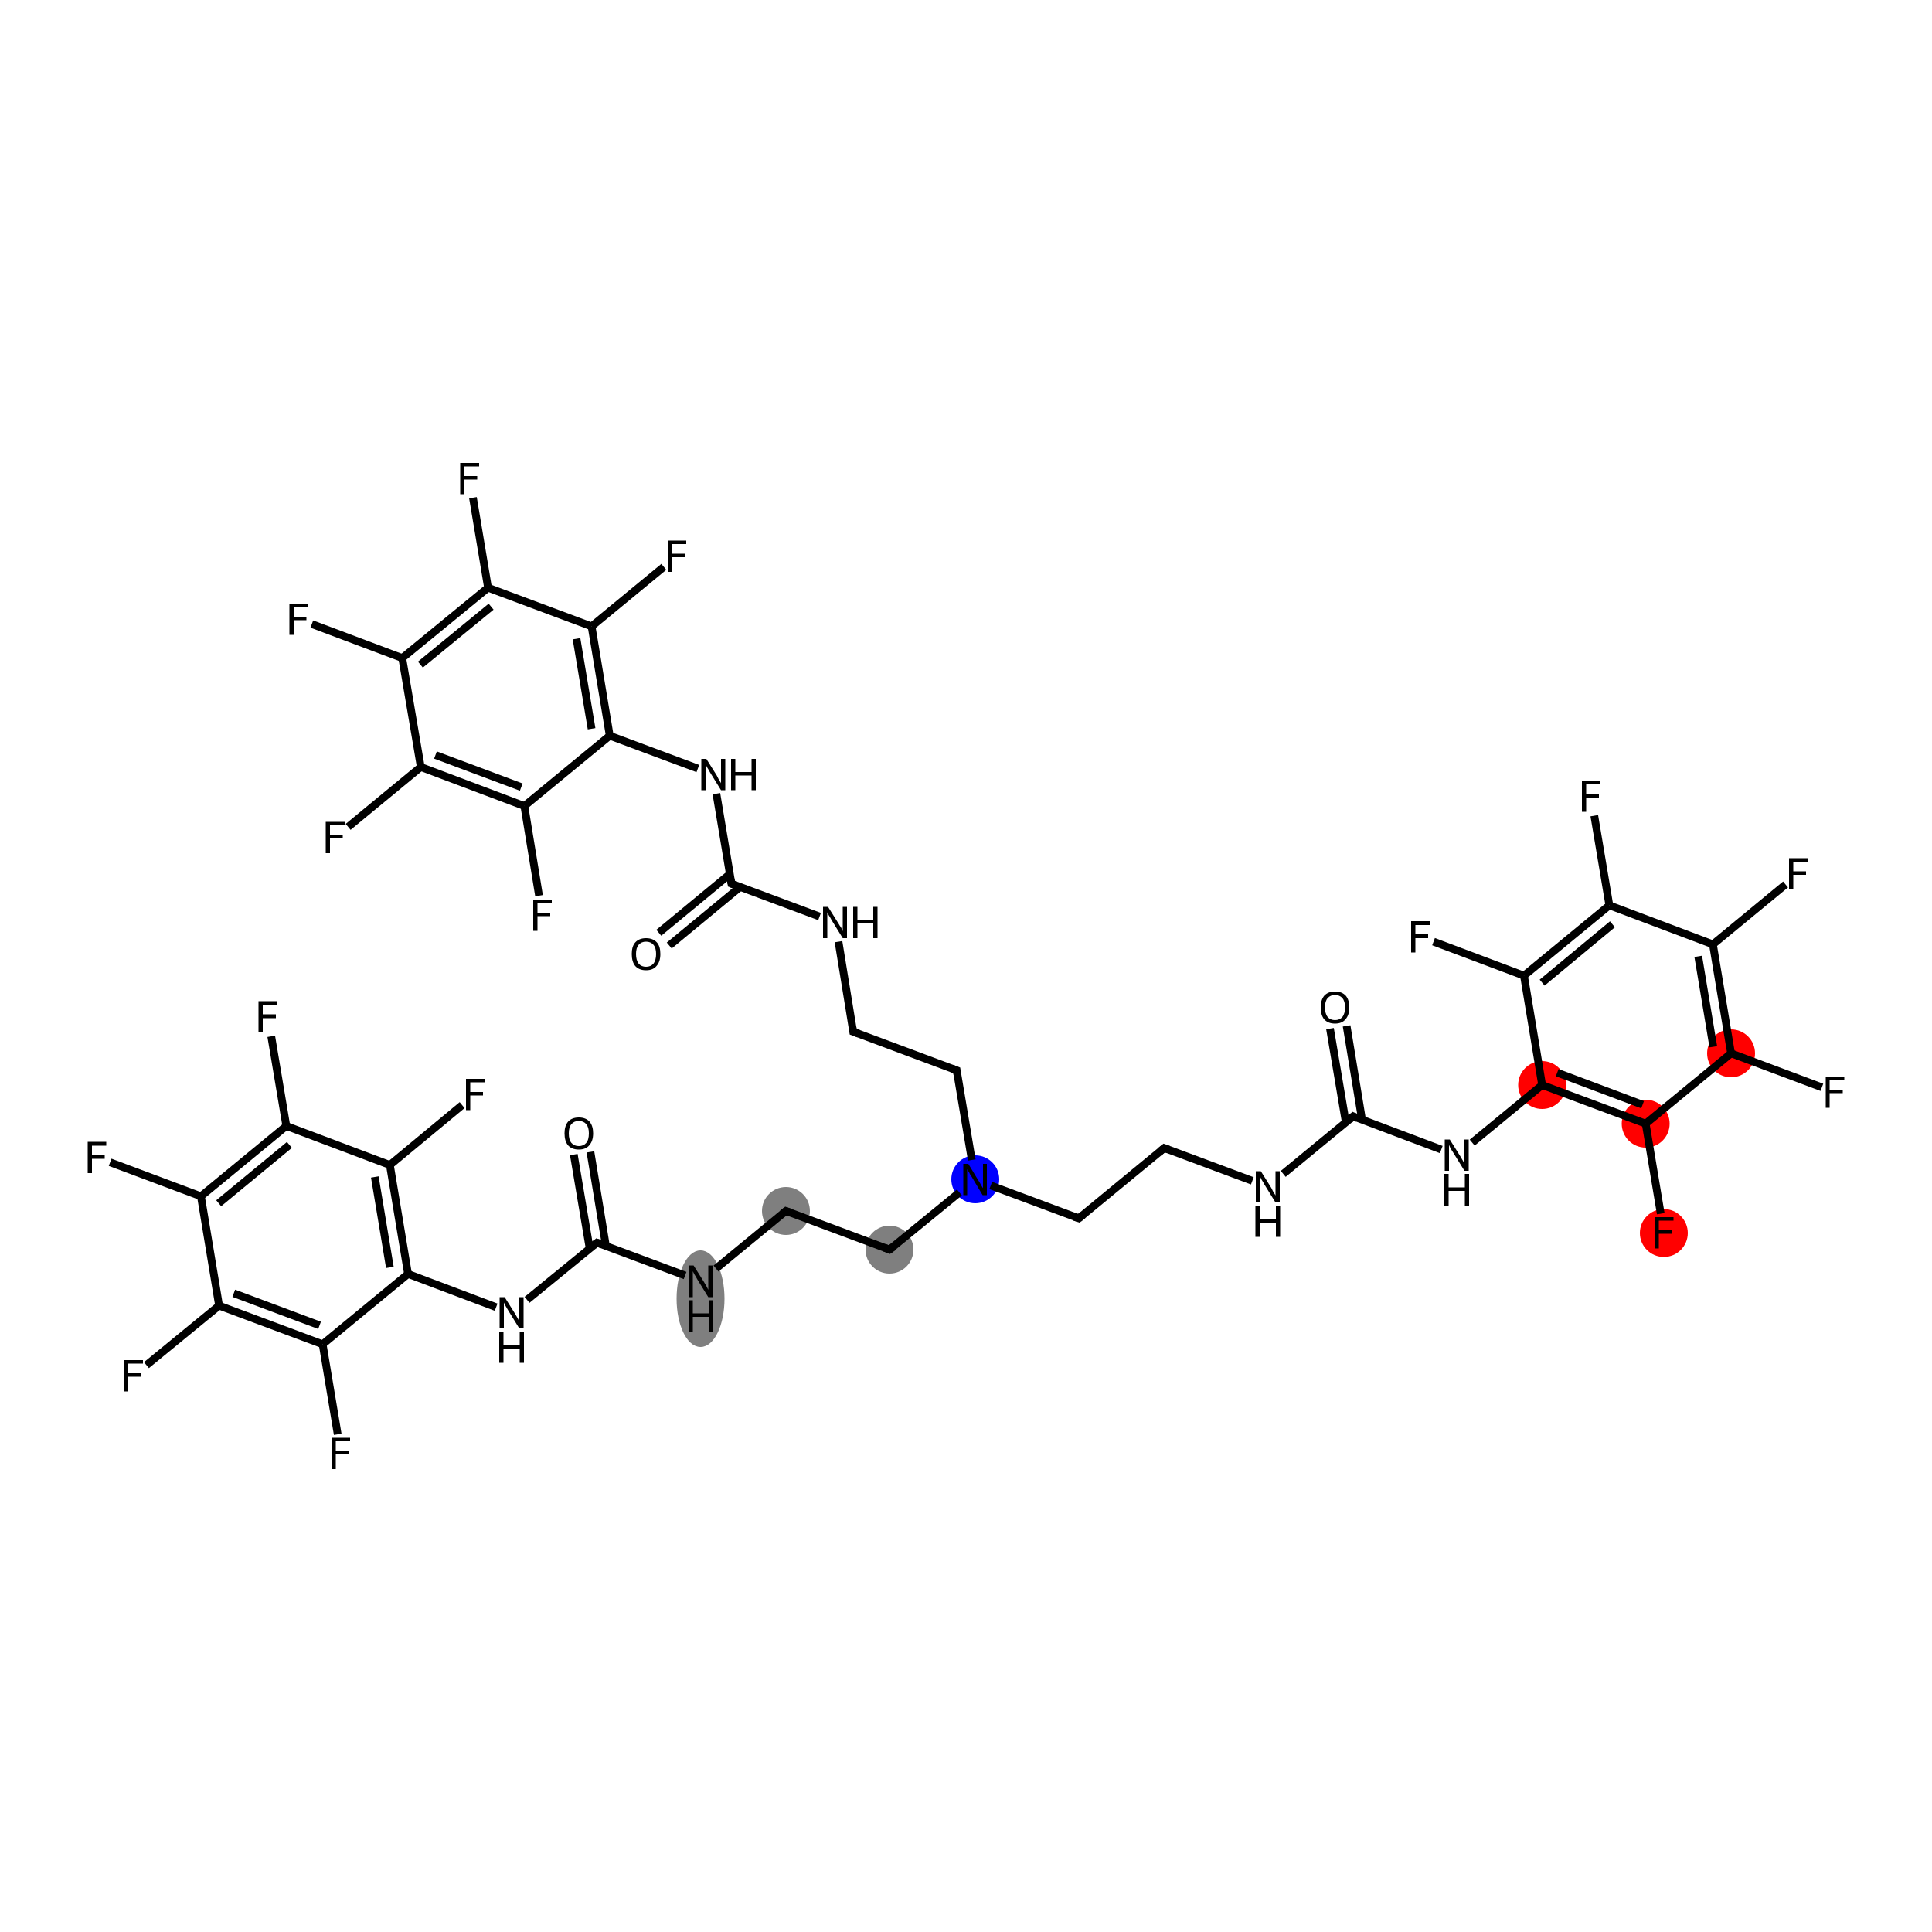 <?xml version='1.0' encoding='iso-8859-1'?>
<svg version='1.1' baseProfile='full'
              xmlns='http://www.w3.org/2000/svg'
                      xmlns:rdkit='http://www.rdkit.org/xml'
                      xmlns:xlink='http://www.w3.org/1999/xlink'
                  xml:space='preserve'
width='500px' height='500px' viewBox='0 0 500 500'>
<!-- END OF HEADER -->
<rect style='opacity:1.0;fill:#FFFFFF;stroke:none' width='500.0' height='500.0' x='0.0' y='0.0'> </rect>
<ellipse cx='181.3' cy='336.1' rx='5.7' ry='12.0' class='atom-2'  style='fill:#7F7F7F;fill-rule:evenodd;stroke:#7F7F7F;stroke-width:1.0px;stroke-linecap:butt;stroke-linejoin:miter;stroke-opacity:1' />
<ellipse cx='203.4' cy='313.4' rx='5.7' ry='5.7' class='atom-3'  style='fill:#7F7F7F;fill-rule:evenodd;stroke:#7F7F7F;stroke-width:1.0px;stroke-linecap:butt;stroke-linejoin:miter;stroke-opacity:1' />
<ellipse cx='230.2' cy='323.4' rx='5.7' ry='5.7' class='atom-4'  style='fill:#7F7F7F;fill-rule:evenodd;stroke:#7F7F7F;stroke-width:1.0px;stroke-linecap:butt;stroke-linejoin:miter;stroke-opacity:1' />
<ellipse cx='252.4' cy='305.2' rx='5.7' ry='5.7' class='atom-5'  style='fill:#0000FF;fill-rule:evenodd;stroke:#0000FF;stroke-width:1.0px;stroke-linecap:butt;stroke-linejoin:miter;stroke-opacity:1' />
<ellipse cx='399.1' cy='280.8' rx='5.7' ry='5.7' class='atom-12'  style='fill:#FF0000;fill-rule:evenodd;stroke:#FF0000;stroke-width:1.0px;stroke-linecap:butt;stroke-linejoin:miter;stroke-opacity:1' />
<ellipse cx='425.9' cy='290.8' rx='5.7' ry='5.7' class='atom-13'  style='fill:#FF0000;fill-rule:evenodd;stroke:#FF0000;stroke-width:1.0px;stroke-linecap:butt;stroke-linejoin:miter;stroke-opacity:1' />
<ellipse cx='430.6' cy='319.1' rx='5.7' ry='5.7' class='atom-14'  style='fill:#FF0000;fill-rule:evenodd;stroke:#FF0000;stroke-width:1.0px;stroke-linecap:butt;stroke-linejoin:miter;stroke-opacity:1' />
<ellipse cx='448.0' cy='272.6' rx='5.7' ry='5.7' class='atom-15'  style='fill:#FF0000;fill-rule:evenodd;stroke:#FF0000;stroke-width:1.0px;stroke-linecap:butt;stroke-linejoin:miter;stroke-opacity:1' />
<path class='bond-0 atom-0 atom-1' d='M 152.8,298.1 L 156.8,322.4' style='fill:none;fill-rule:evenodd;stroke:#000000;stroke-width:2.0px;stroke-linecap:butt;stroke-linejoin:miter;stroke-opacity:1' />
<path class='bond-0 atom-0 atom-1' d='M 148.5,298.8 L 152.6,323.1' style='fill:none;fill-rule:evenodd;stroke:#000000;stroke-width:2.0px;stroke-linecap:butt;stroke-linejoin:miter;stroke-opacity:1' />
<path class='bond-1 atom-1 atom-2' d='M 154.5,321.6 L 177.3,330.1' style='fill:none;fill-rule:evenodd;stroke:#000000;stroke-width:2.0px;stroke-linecap:butt;stroke-linejoin:miter;stroke-opacity:1' />
<path class='bond-2 atom-2 atom-3' d='M 185.3,328.3 L 203.4,313.4' style='fill:none;fill-rule:evenodd;stroke:#000000;stroke-width:2.0px;stroke-linecap:butt;stroke-linejoin:miter;stroke-opacity:1' />
<path class='bond-3 atom-3 atom-4' d='M 203.4,313.4 L 230.2,323.4' style='fill:none;fill-rule:evenodd;stroke:#000000;stroke-width:2.0px;stroke-linecap:butt;stroke-linejoin:miter;stroke-opacity:1' />
<path class='bond-4 atom-4 atom-5' d='M 230.2,323.4 L 248.3,308.6' style='fill:none;fill-rule:evenodd;stroke:#000000;stroke-width:2.0px;stroke-linecap:butt;stroke-linejoin:miter;stroke-opacity:1' />
<path class='bond-5 atom-5 atom-6' d='M 256.4,306.8 L 279.2,315.3' style='fill:none;fill-rule:evenodd;stroke:#000000;stroke-width:2.0px;stroke-linecap:butt;stroke-linejoin:miter;stroke-opacity:1' />
<path class='bond-6 atom-6 atom-7' d='M 279.2,315.3 L 301.3,297.1' style='fill:none;fill-rule:evenodd;stroke:#000000;stroke-width:2.0px;stroke-linecap:butt;stroke-linejoin:miter;stroke-opacity:1' />
<path class='bond-7 atom-7 atom-8' d='M 301.3,297.1 L 324.1,305.6' style='fill:none;fill-rule:evenodd;stroke:#000000;stroke-width:2.0px;stroke-linecap:butt;stroke-linejoin:miter;stroke-opacity:1' />
<path class='bond-8 atom-8 atom-9' d='M 332.1,303.8 L 350.2,288.9' style='fill:none;fill-rule:evenodd;stroke:#000000;stroke-width:2.0px;stroke-linecap:butt;stroke-linejoin:miter;stroke-opacity:1' />
<path class='bond-9 atom-9 atom-10' d='M 352.5,289.8 L 348.5,265.5' style='fill:none;fill-rule:evenodd;stroke:#000000;stroke-width:2.0px;stroke-linecap:butt;stroke-linejoin:miter;stroke-opacity:1' />
<path class='bond-9 atom-9 atom-10' d='M 348.3,290.5 L 344.2,266.2' style='fill:none;fill-rule:evenodd;stroke:#000000;stroke-width:2.0px;stroke-linecap:butt;stroke-linejoin:miter;stroke-opacity:1' />
<path class='bond-10 atom-9 atom-11' d='M 350.2,288.9 L 373.0,297.5' style='fill:none;fill-rule:evenodd;stroke:#000000;stroke-width:2.0px;stroke-linecap:butt;stroke-linejoin:miter;stroke-opacity:1' />
<path class='bond-11 atom-11 atom-12' d='M 381.0,295.7 L 399.1,280.8' style='fill:none;fill-rule:evenodd;stroke:#000000;stroke-width:2.0px;stroke-linecap:butt;stroke-linejoin:miter;stroke-opacity:1' />
<path class='bond-12 atom-12 atom-13' d='M 399.1,280.8 L 425.9,290.8' style='fill:none;fill-rule:evenodd;stroke:#000000;stroke-width:2.0px;stroke-linecap:butt;stroke-linejoin:miter;stroke-opacity:1' />
<path class='bond-12 atom-12 atom-13' d='M 403.0,277.6 L 425.1,285.9' style='fill:none;fill-rule:evenodd;stroke:#000000;stroke-width:2.0px;stroke-linecap:butt;stroke-linejoin:miter;stroke-opacity:1' />
<path class='bond-13 atom-13 atom-14' d='M 425.9,290.8 L 429.8,314.1' style='fill:none;fill-rule:evenodd;stroke:#000000;stroke-width:2.0px;stroke-linecap:butt;stroke-linejoin:miter;stroke-opacity:1' />
<path class='bond-14 atom-13 atom-15' d='M 425.9,290.8 L 448.0,272.6' style='fill:none;fill-rule:evenodd;stroke:#000000;stroke-width:2.0px;stroke-linecap:butt;stroke-linejoin:miter;stroke-opacity:1' />
<path class='bond-15 atom-15 atom-16' d='M 448.0,272.6 L 471.5,281.4' style='fill:none;fill-rule:evenodd;stroke:#000000;stroke-width:2.0px;stroke-linecap:butt;stroke-linejoin:miter;stroke-opacity:1' />
<path class='bond-16 atom-15 atom-17' d='M 448.0,272.6 L 443.3,244.4' style='fill:none;fill-rule:evenodd;stroke:#000000;stroke-width:2.0px;stroke-linecap:butt;stroke-linejoin:miter;stroke-opacity:1' />
<path class='bond-16 atom-15 atom-17' d='M 443.4,270.9 L 439.5,247.5' style='fill:none;fill-rule:evenodd;stroke:#000000;stroke-width:2.0px;stroke-linecap:butt;stroke-linejoin:miter;stroke-opacity:1' />
<path class='bond-17 atom-17 atom-18' d='M 443.3,244.4 L 462.1,228.9' style='fill:none;fill-rule:evenodd;stroke:#000000;stroke-width:2.0px;stroke-linecap:butt;stroke-linejoin:miter;stroke-opacity:1' />
<path class='bond-18 atom-17 atom-19' d='M 443.3,244.4 L 416.5,234.3' style='fill:none;fill-rule:evenodd;stroke:#000000;stroke-width:2.0px;stroke-linecap:butt;stroke-linejoin:miter;stroke-opacity:1' />
<path class='bond-19 atom-19 atom-20' d='M 416.5,234.3 L 412.6,211.1' style='fill:none;fill-rule:evenodd;stroke:#000000;stroke-width:2.0px;stroke-linecap:butt;stroke-linejoin:miter;stroke-opacity:1' />
<path class='bond-20 atom-19 atom-21' d='M 416.5,234.3 L 394.4,252.5' style='fill:none;fill-rule:evenodd;stroke:#000000;stroke-width:2.0px;stroke-linecap:butt;stroke-linejoin:miter;stroke-opacity:1' />
<path class='bond-20 atom-19 atom-21' d='M 417.3,239.2 L 399.1,254.3' style='fill:none;fill-rule:evenodd;stroke:#000000;stroke-width:2.0px;stroke-linecap:butt;stroke-linejoin:miter;stroke-opacity:1' />
<path class='bond-21 atom-21 atom-22' d='M 394.4,252.5 L 371.0,243.7' style='fill:none;fill-rule:evenodd;stroke:#000000;stroke-width:2.0px;stroke-linecap:butt;stroke-linejoin:miter;stroke-opacity:1' />
<path class='bond-22 atom-5 atom-23' d='M 251.5,300.2 L 247.6,277.0' style='fill:none;fill-rule:evenodd;stroke:#000000;stroke-width:2.0px;stroke-linecap:butt;stroke-linejoin:miter;stroke-opacity:1' />
<path class='bond-23 atom-23 atom-24' d='M 247.6,277.0 L 220.8,267.0' style='fill:none;fill-rule:evenodd;stroke:#000000;stroke-width:2.0px;stroke-linecap:butt;stroke-linejoin:miter;stroke-opacity:1' />
<path class='bond-24 atom-24 atom-25' d='M 220.8,267.0 L 217.0,243.7' style='fill:none;fill-rule:evenodd;stroke:#000000;stroke-width:2.0px;stroke-linecap:butt;stroke-linejoin:miter;stroke-opacity:1' />
<path class='bond-25 atom-25 atom-26' d='M 212.1,237.2 L 189.3,228.7' style='fill:none;fill-rule:evenodd;stroke:#000000;stroke-width:2.0px;stroke-linecap:butt;stroke-linejoin:miter;stroke-opacity:1' />
<path class='bond-26 atom-26 atom-27' d='M 188.9,226.2 L 170.5,241.4' style='fill:none;fill-rule:evenodd;stroke:#000000;stroke-width:2.0px;stroke-linecap:butt;stroke-linejoin:miter;stroke-opacity:1' />
<path class='bond-26 atom-26 atom-27' d='M 191.6,229.5 L 173.2,244.7' style='fill:none;fill-rule:evenodd;stroke:#000000;stroke-width:2.0px;stroke-linecap:butt;stroke-linejoin:miter;stroke-opacity:1' />
<path class='bond-27 atom-26 atom-28' d='M 189.3,228.7 L 185.4,205.4' style='fill:none;fill-rule:evenodd;stroke:#000000;stroke-width:2.0px;stroke-linecap:butt;stroke-linejoin:miter;stroke-opacity:1' />
<path class='bond-28 atom-28 atom-29' d='M 180.6,198.9 L 157.8,190.4' style='fill:none;fill-rule:evenodd;stroke:#000000;stroke-width:2.0px;stroke-linecap:butt;stroke-linejoin:miter;stroke-opacity:1' />
<path class='bond-29 atom-29 atom-30' d='M 157.8,190.4 L 153.1,162.1' style='fill:none;fill-rule:evenodd;stroke:#000000;stroke-width:2.0px;stroke-linecap:butt;stroke-linejoin:miter;stroke-opacity:1' />
<path class='bond-29 atom-29 atom-30' d='M 153.1,188.6 L 149.2,165.3' style='fill:none;fill-rule:evenodd;stroke:#000000;stroke-width:2.0px;stroke-linecap:butt;stroke-linejoin:miter;stroke-opacity:1' />
<path class='bond-30 atom-30 atom-31' d='M 153.1,162.1 L 171.8,146.7' style='fill:none;fill-rule:evenodd;stroke:#000000;stroke-width:2.0px;stroke-linecap:butt;stroke-linejoin:miter;stroke-opacity:1' />
<path class='bond-31 atom-30 atom-32' d='M 153.1,162.1 L 126.3,152.1' style='fill:none;fill-rule:evenodd;stroke:#000000;stroke-width:2.0px;stroke-linecap:butt;stroke-linejoin:miter;stroke-opacity:1' />
<path class='bond-32 atom-32 atom-33' d='M 126.3,152.1 L 122.4,128.8' style='fill:none;fill-rule:evenodd;stroke:#000000;stroke-width:2.0px;stroke-linecap:butt;stroke-linejoin:miter;stroke-opacity:1' />
<path class='bond-33 atom-32 atom-34' d='M 126.3,152.1 L 104.1,170.3' style='fill:none;fill-rule:evenodd;stroke:#000000;stroke-width:2.0px;stroke-linecap:butt;stroke-linejoin:miter;stroke-opacity:1' />
<path class='bond-33 atom-32 atom-34' d='M 127.1,157.0 L 108.8,172.0' style='fill:none;fill-rule:evenodd;stroke:#000000;stroke-width:2.0px;stroke-linecap:butt;stroke-linejoin:miter;stroke-opacity:1' />
<path class='bond-34 atom-34 atom-35' d='M 104.1,170.3 L 80.7,161.5' style='fill:none;fill-rule:evenodd;stroke:#000000;stroke-width:2.0px;stroke-linecap:butt;stroke-linejoin:miter;stroke-opacity:1' />
<path class='bond-35 atom-34 atom-36' d='M 104.1,170.3 L 108.9,198.5' style='fill:none;fill-rule:evenodd;stroke:#000000;stroke-width:2.0px;stroke-linecap:butt;stroke-linejoin:miter;stroke-opacity:1' />
<path class='bond-36 atom-36 atom-37' d='M 108.9,198.5 L 90.1,214.0' style='fill:none;fill-rule:evenodd;stroke:#000000;stroke-width:2.0px;stroke-linecap:butt;stroke-linejoin:miter;stroke-opacity:1' />
<path class='bond-37 atom-36 atom-38' d='M 108.9,198.5 L 135.7,208.6' style='fill:none;fill-rule:evenodd;stroke:#000000;stroke-width:2.0px;stroke-linecap:butt;stroke-linejoin:miter;stroke-opacity:1' />
<path class='bond-37 atom-36 atom-38' d='M 112.7,195.4 L 134.9,203.7' style='fill:none;fill-rule:evenodd;stroke:#000000;stroke-width:2.0px;stroke-linecap:butt;stroke-linejoin:miter;stroke-opacity:1' />
<path class='bond-38 atom-38 atom-39' d='M 135.7,208.6 L 139.5,231.8' style='fill:none;fill-rule:evenodd;stroke:#000000;stroke-width:2.0px;stroke-linecap:butt;stroke-linejoin:miter;stroke-opacity:1' />
<path class='bond-39 atom-1 atom-40' d='M 154.5,321.6 L 136.4,336.4' style='fill:none;fill-rule:evenodd;stroke:#000000;stroke-width:2.0px;stroke-linecap:butt;stroke-linejoin:miter;stroke-opacity:1' />
<path class='bond-40 atom-40 atom-41' d='M 128.4,338.3 L 105.6,329.7' style='fill:none;fill-rule:evenodd;stroke:#000000;stroke-width:2.0px;stroke-linecap:butt;stroke-linejoin:miter;stroke-opacity:1' />
<path class='bond-41 atom-41 atom-42' d='M 105.6,329.7 L 100.9,301.5' style='fill:none;fill-rule:evenodd;stroke:#000000;stroke-width:2.0px;stroke-linecap:butt;stroke-linejoin:miter;stroke-opacity:1' />
<path class='bond-41 atom-41 atom-42' d='M 100.9,328.0 L 97.0,304.6' style='fill:none;fill-rule:evenodd;stroke:#000000;stroke-width:2.0px;stroke-linecap:butt;stroke-linejoin:miter;stroke-opacity:1' />
<path class='bond-42 atom-42 atom-43' d='M 100.9,301.5 L 119.6,286.0' style='fill:none;fill-rule:evenodd;stroke:#000000;stroke-width:2.0px;stroke-linecap:butt;stroke-linejoin:miter;stroke-opacity:1' />
<path class='bond-43 atom-42 atom-44' d='M 100.9,301.5 L 74.1,291.4' style='fill:none;fill-rule:evenodd;stroke:#000000;stroke-width:2.0px;stroke-linecap:butt;stroke-linejoin:miter;stroke-opacity:1' />
<path class='bond-44 atom-44 atom-45' d='M 74.1,291.4 L 70.2,268.2' style='fill:none;fill-rule:evenodd;stroke:#000000;stroke-width:2.0px;stroke-linecap:butt;stroke-linejoin:miter;stroke-opacity:1' />
<path class='bond-45 atom-44 atom-46' d='M 74.1,291.4 L 52.0,309.6' style='fill:none;fill-rule:evenodd;stroke:#000000;stroke-width:2.0px;stroke-linecap:butt;stroke-linejoin:miter;stroke-opacity:1' />
<path class='bond-45 atom-44 atom-46' d='M 74.9,296.3 L 56.6,311.4' style='fill:none;fill-rule:evenodd;stroke:#000000;stroke-width:2.0px;stroke-linecap:butt;stroke-linejoin:miter;stroke-opacity:1' />
<path class='bond-46 atom-46 atom-47' d='M 52.0,309.6 L 28.5,300.8' style='fill:none;fill-rule:evenodd;stroke:#000000;stroke-width:2.0px;stroke-linecap:butt;stroke-linejoin:miter;stroke-opacity:1' />
<path class='bond-47 atom-46 atom-48' d='M 52.0,309.6 L 56.7,337.9' style='fill:none;fill-rule:evenodd;stroke:#000000;stroke-width:2.0px;stroke-linecap:butt;stroke-linejoin:miter;stroke-opacity:1' />
<path class='bond-48 atom-48 atom-49' d='M 56.7,337.9 L 37.9,353.3' style='fill:none;fill-rule:evenodd;stroke:#000000;stroke-width:2.0px;stroke-linecap:butt;stroke-linejoin:miter;stroke-opacity:1' />
<path class='bond-49 atom-48 atom-50' d='M 56.7,337.9 L 83.5,347.9' style='fill:none;fill-rule:evenodd;stroke:#000000;stroke-width:2.0px;stroke-linecap:butt;stroke-linejoin:miter;stroke-opacity:1' />
<path class='bond-49 atom-48 atom-50' d='M 60.5,334.7 L 82.7,343.0' style='fill:none;fill-rule:evenodd;stroke:#000000;stroke-width:2.0px;stroke-linecap:butt;stroke-linejoin:miter;stroke-opacity:1' />
<path class='bond-50 atom-50 atom-51' d='M 83.5,347.9 L 87.4,371.2' style='fill:none;fill-rule:evenodd;stroke:#000000;stroke-width:2.0px;stroke-linecap:butt;stroke-linejoin:miter;stroke-opacity:1' />
<path class='bond-51 atom-21 atom-12' d='M 394.4,252.5 L 399.1,280.8' style='fill:none;fill-rule:evenodd;stroke:#000000;stroke-width:2.0px;stroke-linecap:butt;stroke-linejoin:miter;stroke-opacity:1' />
<path class='bond-52 atom-38 atom-29' d='M 135.7,208.6 L 157.8,190.4' style='fill:none;fill-rule:evenodd;stroke:#000000;stroke-width:2.0px;stroke-linecap:butt;stroke-linejoin:miter;stroke-opacity:1' />
<path class='bond-53 atom-50 atom-41' d='M 83.5,347.9 L 105.6,329.7' style='fill:none;fill-rule:evenodd;stroke:#000000;stroke-width:2.0px;stroke-linecap:butt;stroke-linejoin:miter;stroke-opacity:1' />
<path d='M 155.6,322.0 L 154.5,321.6 L 153.6,322.3' style='fill:none;stroke:#000000;stroke-width:2.0px;stroke-linecap:butt;stroke-linejoin:miter;stroke-opacity:1;' />
<path d='M 202.5,314.1 L 203.4,313.4 L 204.8,313.9' style='fill:none;stroke:#000000;stroke-width:2.0px;stroke-linecap:butt;stroke-linejoin:miter;stroke-opacity:1;' />
<path d='M 228.9,322.9 L 230.2,323.4 L 231.2,322.7' style='fill:none;stroke:#000000;stroke-width:2.0px;stroke-linecap:butt;stroke-linejoin:miter;stroke-opacity:1;' />
<path d='M 278.0,314.9 L 279.2,315.3 L 280.3,314.4' style='fill:none;stroke:#000000;stroke-width:2.0px;stroke-linecap:butt;stroke-linejoin:miter;stroke-opacity:1;' />
<path d='M 300.2,298.0 L 301.3,297.1 L 302.4,297.5' style='fill:none;stroke:#000000;stroke-width:2.0px;stroke-linecap:butt;stroke-linejoin:miter;stroke-opacity:1;' />
<path d='M 349.3,289.7 L 350.2,288.9 L 351.3,289.4' style='fill:none;stroke:#000000;stroke-width:2.0px;stroke-linecap:butt;stroke-linejoin:miter;stroke-opacity:1;' />
<path d='M 247.8,278.2 L 247.6,277.0 L 246.3,276.5' style='fill:none;stroke:#000000;stroke-width:2.0px;stroke-linecap:butt;stroke-linejoin:miter;stroke-opacity:1;' />
<path d='M 222.2,267.5 L 220.8,267.0 L 220.6,265.8' style='fill:none;stroke:#000000;stroke-width:2.0px;stroke-linecap:butt;stroke-linejoin:miter;stroke-opacity:1;' />
<path d='M 190.4,229.1 L 189.3,228.7 L 189.1,227.5' style='fill:none;stroke:#000000;stroke-width:2.0px;stroke-linecap:butt;stroke-linejoin:miter;stroke-opacity:1;' />
<path class='atom-0' d='M 146.1 293.3
Q 146.1 291.4, 147.0 290.3
Q 148.0 289.2, 149.8 289.2
Q 151.6 289.2, 152.6 290.3
Q 153.5 291.4, 153.5 293.3
Q 153.5 295.3, 152.5 296.4
Q 151.6 297.5, 149.8 297.5
Q 148.0 297.5, 147.0 296.4
Q 146.1 295.3, 146.1 293.3
M 149.8 296.6
Q 151.0 296.6, 151.7 295.8
Q 152.4 295.0, 152.4 293.3
Q 152.4 291.7, 151.7 290.9
Q 151.0 290.1, 149.8 290.1
Q 148.6 290.1, 147.9 290.9
Q 147.2 291.7, 147.2 293.3
Q 147.2 295.0, 147.9 295.8
Q 148.6 296.6, 149.8 296.6
' fill='#000000'/>
<path class='atom-2' d='M 179.5 327.5
L 182.2 331.8
Q 182.5 332.3, 182.9 333.0
Q 183.3 333.8, 183.3 333.8
L 183.3 327.5
L 184.4 327.5
L 184.4 335.7
L 183.3 335.7
L 180.4 331.0
Q 180.1 330.4, 179.7 329.8
Q 179.4 329.2, 179.3 329.0
L 179.3 335.7
L 178.2 335.7
L 178.2 327.5
L 179.5 327.5
' fill='#000000'/>
<path class='atom-2' d='M 178.2 336.5
L 179.3 336.5
L 179.3 339.9
L 183.4 339.9
L 183.4 336.5
L 184.5 336.5
L 184.5 344.6
L 183.4 344.6
L 183.4 340.8
L 179.3 340.8
L 179.3 344.6
L 178.2 344.6
L 178.2 336.5
' fill='#000000'/>
<path class='atom-5' d='M 250.6 301.2
L 253.2 305.5
Q 253.5 305.9, 253.9 306.7
Q 254.3 307.4, 254.4 307.5
L 254.4 301.2
L 255.4 301.2
L 255.4 309.3
L 254.3 309.3
L 251.5 304.6
Q 251.1 304.1, 250.8 303.4
Q 250.4 302.8, 250.3 302.6
L 250.3 309.3
L 249.3 309.3
L 249.3 301.2
L 250.6 301.2
' fill='#000000'/>
<path class='atom-8' d='M 326.3 303.1
L 329.0 307.4
Q 329.2 307.8, 329.6 308.6
Q 330.1 309.3, 330.1 309.4
L 330.1 303.1
L 331.2 303.1
L 331.2 311.2
L 330.1 311.2
L 327.2 306.5
Q 326.9 305.9, 326.5 305.3
Q 326.2 304.7, 326.1 304.5
L 326.1 311.2
L 325.0 311.2
L 325.0 303.1
L 326.3 303.1
' fill='#000000'/>
<path class='atom-8' d='M 324.9 312.0
L 326.0 312.0
L 326.0 315.4
L 330.2 315.4
L 330.2 312.0
L 331.3 312.0
L 331.3 320.1
L 330.2 320.1
L 330.2 316.4
L 326.0 316.4
L 326.0 320.1
L 324.9 320.1
L 324.9 312.0
' fill='#000000'/>
<path class='atom-10' d='M 341.8 260.7
Q 341.8 258.8, 342.7 257.7
Q 343.7 256.6, 345.5 256.6
Q 347.3 256.6, 348.3 257.7
Q 349.2 258.8, 349.2 260.7
Q 349.2 262.7, 348.2 263.8
Q 347.3 264.9, 345.5 264.9
Q 343.7 264.9, 342.7 263.8
Q 341.8 262.7, 341.8 260.7
M 345.5 264.0
Q 346.7 264.0, 347.4 263.2
Q 348.1 262.3, 348.1 260.7
Q 348.1 259.1, 347.4 258.3
Q 346.7 257.5, 345.5 257.5
Q 344.3 257.5, 343.6 258.3
Q 342.9 259.1, 342.9 260.7
Q 342.9 262.3, 343.6 263.2
Q 344.3 264.0, 345.5 264.0
' fill='#000000'/>
<path class='atom-11' d='M 375.2 294.9
L 377.9 299.2
Q 378.1 299.6, 378.6 300.4
Q 379.0 301.2, 379.0 301.2
L 379.0 294.9
L 380.1 294.9
L 380.1 303.0
L 379.0 303.0
L 376.1 298.3
Q 375.8 297.8, 375.4 297.2
Q 375.1 296.5, 375.0 296.3
L 375.0 303.0
L 373.9 303.0
L 373.9 294.9
L 375.2 294.9
' fill='#000000'/>
<path class='atom-11' d='M 373.8 303.8
L 374.9 303.8
L 374.9 307.3
L 379.1 307.3
L 379.1 303.8
L 380.2 303.8
L 380.2 312.0
L 379.1 312.0
L 379.1 308.2
L 374.9 308.2
L 374.9 312.0
L 373.8 312.0
L 373.8 303.8
' fill='#000000'/>
<path class='atom-14' d='M 428.2 315.0
L 433.1 315.0
L 433.1 315.9
L 429.3 315.9
L 429.3 318.4
L 432.6 318.4
L 432.6 319.3
L 429.3 319.3
L 429.3 323.1
L 428.2 323.1
L 428.2 315.0
' fill='#000000'/>
<path class='atom-16' d='M 472.5 278.6
L 477.3 278.6
L 477.3 279.5
L 473.5 279.5
L 473.5 282.0
L 476.9 282.0
L 476.9 282.9
L 473.5 282.9
L 473.5 286.7
L 472.5 286.7
L 472.5 278.6
' fill='#000000'/>
<path class='atom-18' d='M 463.0 222.1
L 467.9 222.1
L 467.9 223.0
L 464.1 223.0
L 464.1 225.5
L 467.4 225.5
L 467.4 226.4
L 464.1 226.4
L 464.1 230.2
L 463.0 230.2
L 463.0 222.1
' fill='#000000'/>
<path class='atom-20' d='M 409.4 202.0
L 414.2 202.0
L 414.2 203.0
L 410.5 203.0
L 410.5 205.4
L 413.8 205.4
L 413.8 206.4
L 410.5 206.4
L 410.5 210.1
L 409.4 210.1
L 409.4 202.0
' fill='#000000'/>
<path class='atom-22' d='M 365.2 238.4
L 370.0 238.4
L 370.0 239.4
L 366.3 239.4
L 366.3 241.8
L 369.6 241.8
L 369.6 242.8
L 366.3 242.8
L 366.3 246.5
L 365.2 246.5
L 365.2 238.4
' fill='#000000'/>
<path class='atom-25' d='M 214.3 234.7
L 217.0 239.0
Q 217.2 239.4, 217.7 240.1
Q 218.1 240.9, 218.1 241.0
L 218.1 234.7
L 219.2 234.7
L 219.2 242.8
L 218.1 242.8
L 215.2 238.1
Q 214.9 237.5, 214.5 236.9
Q 214.2 236.3, 214.1 236.1
L 214.1 242.8
L 213.0 242.8
L 213.0 234.7
L 214.3 234.7
' fill='#000000'/>
<path class='atom-25' d='M 220.8 234.7
L 221.9 234.7
L 221.9 238.1
L 226.0 238.1
L 226.0 234.7
L 227.1 234.7
L 227.1 242.8
L 226.0 242.8
L 226.0 239.0
L 221.9 239.0
L 221.9 242.8
L 220.8 242.8
L 220.8 234.7
' fill='#000000'/>
<path class='atom-27' d='M 163.5 246.9
Q 163.5 244.9, 164.4 243.9
Q 165.4 242.8, 167.2 242.8
Q 169.0 242.8, 170.0 243.9
Q 170.9 244.9, 170.9 246.9
Q 170.9 248.9, 169.9 250.0
Q 169.0 251.1, 167.2 251.1
Q 165.4 251.1, 164.4 250.0
Q 163.5 248.9, 163.5 246.9
M 167.2 250.2
Q 168.4 250.2, 169.1 249.4
Q 169.8 248.5, 169.8 246.9
Q 169.8 245.3, 169.1 244.5
Q 168.4 243.7, 167.2 243.7
Q 166.0 243.7, 165.3 244.5
Q 164.6 245.3, 164.6 246.9
Q 164.6 248.5, 165.3 249.4
Q 166.0 250.2, 167.2 250.2
' fill='#000000'/>
<path class='atom-28' d='M 182.8 196.4
L 185.5 200.7
Q 185.7 201.1, 186.1 201.9
Q 186.6 202.6, 186.6 202.7
L 186.6 196.4
L 187.7 196.4
L 187.7 204.5
L 186.6 204.5
L 183.7 199.8
Q 183.4 199.2, 183.0 198.6
Q 182.7 198.0, 182.6 197.8
L 182.6 204.5
L 181.5 204.5
L 181.5 196.4
L 182.8 196.4
' fill='#000000'/>
<path class='atom-28' d='M 189.2 196.4
L 190.3 196.4
L 190.3 199.8
L 194.5 199.8
L 194.5 196.4
L 195.6 196.4
L 195.6 204.5
L 194.5 204.5
L 194.5 200.7
L 190.3 200.7
L 190.3 204.5
L 189.2 204.5
L 189.2 196.4
' fill='#000000'/>
<path class='atom-31' d='M 172.8 139.9
L 177.6 139.9
L 177.6 140.8
L 173.9 140.8
L 173.9 143.3
L 177.2 143.3
L 177.2 144.2
L 173.9 144.2
L 173.9 148.0
L 172.8 148.0
L 172.8 139.9
' fill='#000000'/>
<path class='atom-33' d='M 119.1 119.8
L 124.0 119.8
L 124.0 120.7
L 120.2 120.7
L 120.2 123.2
L 123.5 123.2
L 123.5 124.1
L 120.2 124.1
L 120.2 127.9
L 119.1 127.9
L 119.1 119.8
' fill='#000000'/>
<path class='atom-35' d='M 74.9 156.2
L 79.7 156.2
L 79.7 157.1
L 76.0 157.1
L 76.0 159.6
L 79.3 159.6
L 79.3 160.5
L 76.0 160.5
L 76.0 164.3
L 74.9 164.3
L 74.9 156.2
' fill='#000000'/>
<path class='atom-37' d='M 84.3 212.7
L 89.2 212.7
L 89.2 213.6
L 85.4 213.6
L 85.4 216.1
L 88.7 216.1
L 88.7 217.0
L 85.4 217.0
L 85.4 220.8
L 84.3 220.8
L 84.3 212.7
' fill='#000000'/>
<path class='atom-39' d='M 138.0 232.8
L 142.8 232.8
L 142.8 233.7
L 139.1 233.7
L 139.1 236.2
L 142.4 236.2
L 142.4 237.1
L 139.1 237.1
L 139.1 240.9
L 138.0 240.9
L 138.0 232.8
' fill='#000000'/>
<path class='atom-40' d='M 130.6 335.7
L 133.3 340.0
Q 133.5 340.4, 134.0 341.2
Q 134.4 342.0, 134.4 342.0
L 134.4 335.7
L 135.5 335.7
L 135.5 343.8
L 134.4 343.8
L 131.5 339.1
Q 131.2 338.6, 130.8 337.9
Q 130.5 337.3, 130.4 337.1
L 130.4 343.8
L 129.3 343.8
L 129.3 335.7
L 130.6 335.7
' fill='#000000'/>
<path class='atom-40' d='M 129.2 344.6
L 130.3 344.6
L 130.3 348.1
L 134.5 348.1
L 134.5 344.6
L 135.6 344.6
L 135.6 352.7
L 134.5 352.7
L 134.5 349.0
L 130.3 349.0
L 130.3 352.7
L 129.2 352.7
L 129.2 344.6
' fill='#000000'/>
<path class='atom-43' d='M 120.6 279.2
L 125.4 279.2
L 125.4 280.1
L 121.7 280.1
L 121.7 282.6
L 125.0 282.6
L 125.0 283.5
L 121.7 283.5
L 121.7 287.3
L 120.6 287.3
L 120.6 279.2
' fill='#000000'/>
<path class='atom-45' d='M 66.9 259.1
L 71.8 259.1
L 71.8 260.1
L 68.0 260.1
L 68.0 262.5
L 71.4 262.5
L 71.4 263.5
L 68.0 263.5
L 68.0 267.2
L 66.9 267.2
L 66.9 259.1
' fill='#000000'/>
<path class='atom-47' d='M 22.7 295.5
L 27.5 295.5
L 27.5 296.5
L 23.8 296.5
L 23.8 298.9
L 27.1 298.9
L 27.1 299.9
L 23.8 299.9
L 23.8 303.6
L 22.7 303.6
L 22.7 295.5
' fill='#000000'/>
<path class='atom-49' d='M 32.1 352.0
L 37.0 352.0
L 37.0 352.9
L 33.2 352.9
L 33.2 355.4
L 36.6 355.4
L 36.6 356.3
L 33.2 356.3
L 33.2 360.1
L 32.1 360.1
L 32.1 352.0
' fill='#000000'/>
<path class='atom-51' d='M 85.8 372.1
L 90.6 372.1
L 90.6 373.0
L 86.9 373.0
L 86.9 375.5
L 90.2 375.5
L 90.2 376.4
L 86.9 376.4
L 86.9 380.2
L 85.8 380.2
L 85.8 372.1
' fill='#000000'/>
</svg>
